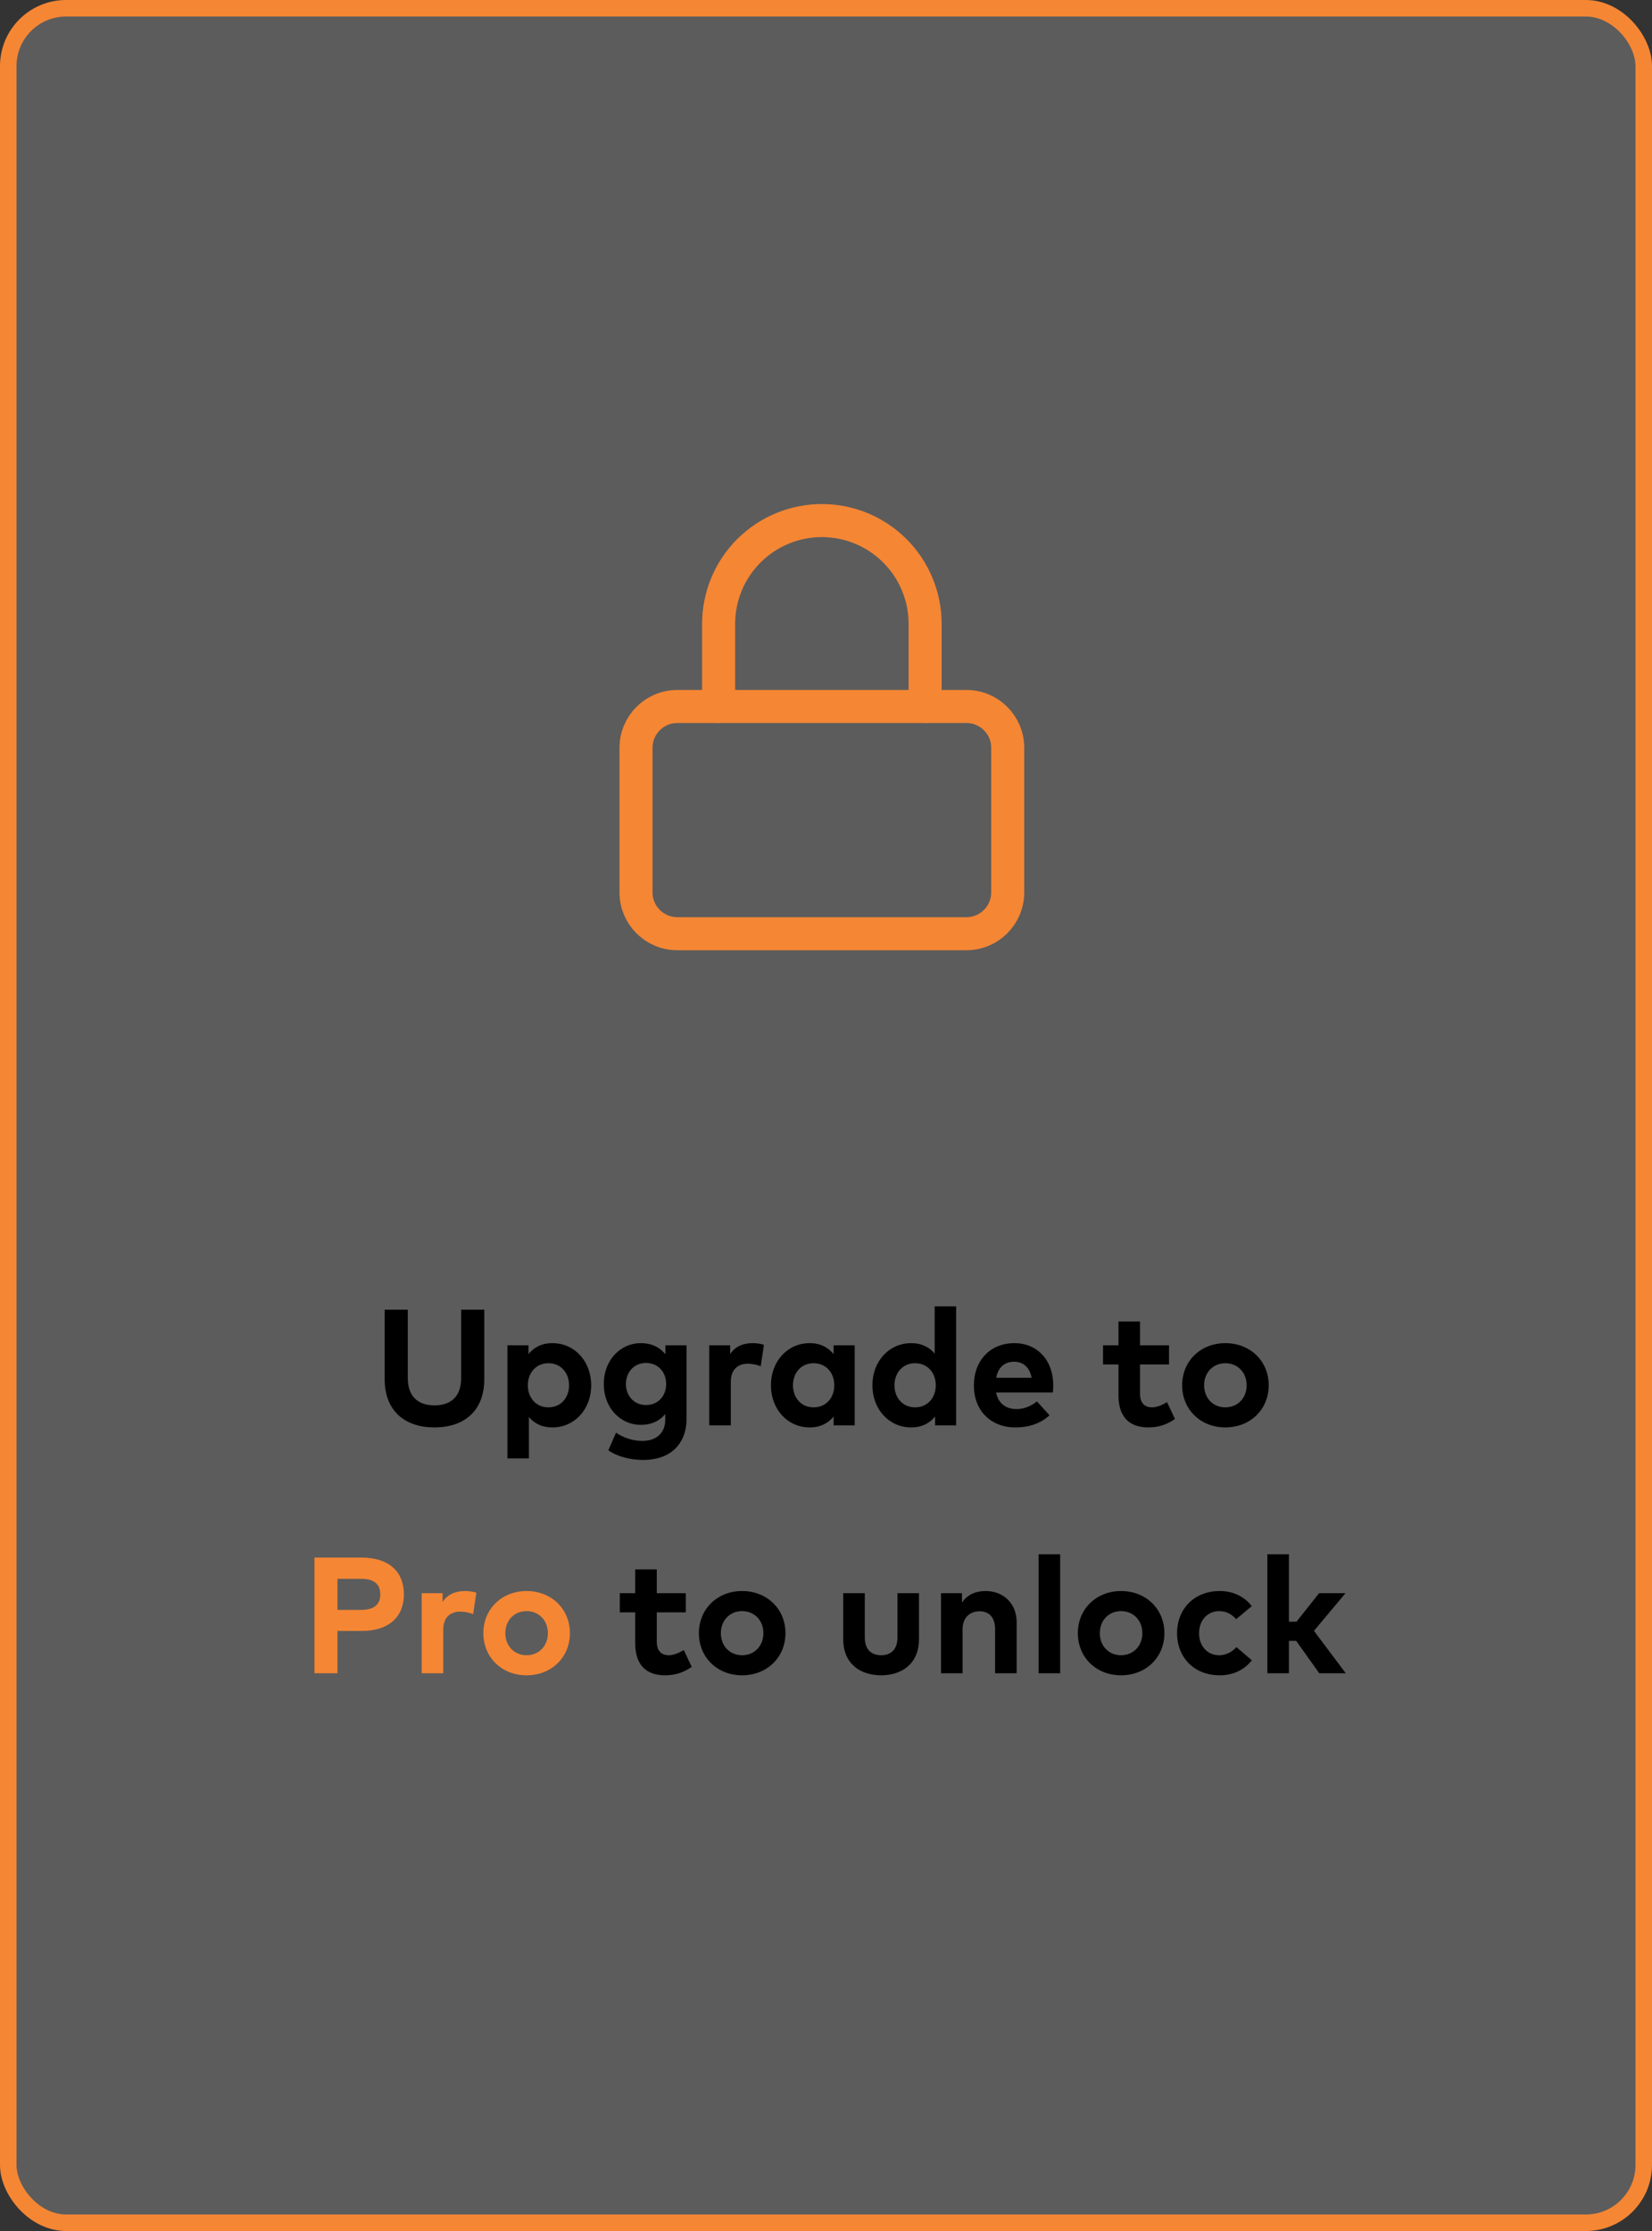 <svg width="400" height="540" viewBox="0 0 400 540" fill="none" xmlns="http://www.w3.org/2000/svg">
<rect x="0" y="0" width="400" height="540" fill="#333333" stroke="none"/>
<rect x="2" y="2" width="396" height="536" rx="14" fill="#FFFFFF" fill-opacity="0.2"/>
<path d="M234 171H164C158.477 171 154 175.477 154 181V216C154 221.523 158.477 226 164 226H234C239.523 226 244 221.523 244 216V181C244 175.477 239.523 171 234 171Z" stroke="#F58634" stroke-width="8" stroke-linecap="round" stroke-linejoin="round"/>
<path d="M174 171V151C174 144.37 176.634 138.011 181.322 133.322C186.011 128.634 192.37 126 199 126C205.63 126 211.989 128.634 216.678 133.322C221.366 138.011 224 144.37 224 151V171" stroke="#F58634" stroke-width="8" stroke-linecap="round" stroke-linejoin="round"/>
<path d="M117.261 317H111.661V333.54C111.661 338.14 109.061 340.16 105.201 340.16C101.341 340.16 98.741 338.14 98.741 333.54V317H93.141V333.82C93.141 341.56 98.081 345.5 105.201 345.5C112.321 345.5 117.261 341.56 117.261 333.82V317ZM133.745 325.1C131.085 325.1 129.225 326.18 127.965 327.76V325.62H122.865V353H128.065V342.98C129.325 344.48 131.165 345.5 133.765 345.5C139.105 345.5 143.145 341.12 143.145 335.3C143.145 329.48 139.105 325.1 133.745 325.1ZM132.785 329.96C135.865 329.96 137.785 332.34 137.785 335.3C137.785 338.26 135.865 340.64 132.785 340.64C129.825 340.64 127.805 338.36 127.805 335.3C127.805 332.24 129.825 329.96 132.785 329.96ZM155.116 325.1C150.396 325.1 146.196 329.04 146.196 335C146.196 340.94 150.396 344.88 155.116 344.88C157.796 344.88 159.756 343.88 161.076 342.26V343.62C161.076 346.96 158.796 348.76 155.556 348.76C153.236 348.76 151.096 348.06 149.156 346.78L147.296 351.04C149.476 352.58 152.716 353.38 155.776 353.38C162.176 353.38 166.236 349.62 166.236 343.4V325.62H161.116V327.78C159.796 326.14 157.816 325.1 155.116 325.1ZM156.436 329.9C159.336 329.9 161.296 332.1 161.296 335C161.296 337.88 159.336 340.08 156.436 340.08C153.456 340.08 151.556 337.8 151.556 335C151.556 332.18 153.456 329.9 156.436 329.9ZM182.252 325.1C179.872 325.1 178.012 325.92 176.792 327.74V325.62H171.732V345H176.952V334.44C176.952 331.56 178.612 330.08 181.032 330.08C182.092 330.08 183.332 330.32 184.192 330.7L184.972 325.52C184.252 325.26 183.372 325.1 182.252 325.1ZM206.945 325.62H201.845V327.76C200.565 326.18 198.705 325.1 196.045 325.1C190.705 325.1 186.665 329.48 186.665 335.3C186.665 341.12 190.705 345.5 196.045 345.5C198.705 345.5 200.585 344.42 201.845 342.86V345H206.945V325.62ZM197.005 329.96C199.985 329.96 202.005 332.24 202.005 335.3C202.005 338.36 199.985 340.64 197.005 340.64C193.945 340.64 192.005 338.26 192.005 335.3C192.005 332.34 193.945 329.96 197.005 329.96ZM220.615 325.1C215.275 325.1 211.235 329.48 211.235 335.3C211.235 341.12 215.275 345.5 220.615 345.5C223.275 345.5 225.155 344.42 226.415 342.86V345H231.515V316.2H226.315V327.64C225.055 326.12 223.215 325.1 220.615 325.1ZM221.575 329.96C224.555 329.96 226.575 332.24 226.575 335.3C226.575 338.36 224.555 340.64 221.575 340.64C218.515 340.64 216.575 338.26 216.575 335.3C216.575 332.34 218.515 329.96 221.575 329.96ZM245.606 325.1C239.806 325.1 235.806 329.26 235.806 335.36C235.806 341.46 239.926 345.5 245.866 345.5C249.126 345.5 251.926 344.58 254.126 342.56L251.066 339.2C249.666 340.38 247.846 341.06 246.166 341.06C243.706 341.06 241.746 339.84 241.186 337.04H254.926C254.986 336.6 255.026 335.88 255.026 335.28C255.006 329.24 251.186 325.1 245.606 325.1ZM245.566 329.6C247.806 329.6 249.306 331 249.786 333.48H241.206C241.666 331.08 243.106 329.6 245.566 329.6ZM283.058 325.62H276.038V319.86H270.818V325.62H267.078V330.26H270.818V337.76C270.818 342.78 273.278 345.5 278.078 345.5C280.838 345.5 282.798 344.62 284.498 343.46L282.578 339.38C281.518 340.02 280.178 340.64 278.938 340.64C277.318 340.64 276.038 339.76 276.038 337.34V330.26H283.058V325.62ZM296.695 325.1C290.675 325.1 286.235 329.46 286.235 335.3C286.235 341.14 290.675 345.5 296.695 345.5C302.735 345.5 307.195 341.14 307.195 335.3C307.195 329.46 302.735 325.1 296.695 325.1ZM296.695 329.96C299.635 329.96 301.855 332.16 301.855 335.3C301.855 338.44 299.635 340.64 296.695 340.64C293.755 340.64 291.555 338.44 291.555 335.3C291.555 332.16 293.755 329.96 296.695 329.96ZM166.046 385.62H159.026V379.86H153.806V385.62H150.066V390.26H153.806V397.76C153.806 402.78 156.266 405.5 161.066 405.5C163.826 405.5 165.786 404.62 167.486 403.46L165.566 399.38C164.506 400.02 163.166 400.64 161.926 400.64C160.306 400.64 159.026 399.76 159.026 397.34V390.26H166.046V385.62ZM179.684 385.1C173.664 385.1 169.224 389.46 169.224 395.3C169.224 401.14 173.664 405.5 179.684 405.5C185.724 405.5 190.184 401.14 190.184 395.3C190.184 389.46 185.724 385.1 179.684 385.1ZM179.684 389.96C182.624 389.96 184.844 392.16 184.844 395.3C184.844 398.44 182.624 400.64 179.684 400.64C176.744 400.64 174.544 398.44 174.544 395.3C174.544 392.16 176.744 389.96 179.684 389.96ZM222.51 385.62H217.31V396.28C217.31 399.38 215.59 400.64 213.35 400.64C211.09 400.64 209.39 399.38 209.39 396.28V385.62H204.17V396.74C204.17 402.86 208.49 405.5 213.35 405.5C218.19 405.5 222.51 402.86 222.51 396.74V385.62ZM238.625 385.1C236.425 385.1 234.305 385.84 232.925 387.9V385.62H227.845V405H233.065V394.38C233.065 391.46 234.925 390 237.165 390C239.545 390 240.945 391.54 240.945 394.34V405H246.165V392.66C246.165 388.16 243.025 385.1 238.625 385.1ZM256.698 376.2H251.478V405H256.698V376.2ZM271.441 385.1C265.421 385.1 260.981 389.46 260.981 395.3C260.981 401.14 265.421 405.5 271.441 405.5C277.481 405.5 281.941 401.14 281.941 395.3C281.941 389.46 277.481 385.1 271.441 385.1ZM271.441 389.96C274.381 389.96 276.601 392.16 276.601 395.3C276.601 398.44 274.381 400.64 271.441 400.64C268.501 400.64 266.301 398.44 266.301 395.3C266.301 392.16 268.501 389.96 271.441 389.96ZM295.325 385.1C289.145 385.1 285.005 389.44 285.005 395.3C285.005 401.18 289.145 405.5 295.325 405.5C298.565 405.5 301.285 404.2 303.105 401.86L299.385 398.68C298.285 399.88 296.845 400.64 295.165 400.64C292.465 400.64 290.325 398.54 290.325 395.3C290.325 392.08 292.485 389.96 295.185 389.96C296.885 389.96 298.145 390.64 299.325 391.9L303.085 388.76C301.305 386.42 298.565 385.1 295.325 385.1ZM312.089 376.2H306.869V405H312.089V397.16H313.849L319.429 405H325.849L318.149 394.74L325.789 385.62H319.389L313.929 392.52H312.089V376.2Z" fill="black"/>
<path d="M87.597 394.76C94.237 394.76 97.797 391.28 97.797 385.9C97.797 380.48 94.237 377 87.557 377H76.137V405H81.717V394.76H87.597ZM87.457 382.14C90.497 382.14 92.077 383.4 92.077 385.9C92.077 388.42 90.497 389.66 87.457 389.66H81.717V382.14H87.457ZM112.623 385.1C110.243 385.1 108.383 385.92 107.163 387.74V385.62H102.103V405H107.323V394.44C107.323 391.56 108.983 390.08 111.403 390.08C112.463 390.08 113.703 390.32 114.563 390.7L115.343 385.52C114.623 385.26 113.743 385.1 112.623 385.1ZM127.496 385.1C121.476 385.1 117.036 389.46 117.036 395.3C117.036 401.14 121.476 405.5 127.496 405.5C133.536 405.5 137.996 401.14 137.996 395.3C137.996 389.46 133.536 385.1 127.496 385.1ZM127.496 389.96C130.436 389.96 132.656 392.16 132.656 395.3C132.656 398.44 130.436 400.64 127.496 400.64C124.556 400.64 122.356 398.44 122.356 395.3C122.356 392.16 124.556 389.96 127.496 389.96Z" fill="#F58634"/>
<rect x="2" y="2" width="396" height="536" rx="14" stroke="#F58634" stroke-width="4"/>
</svg>
